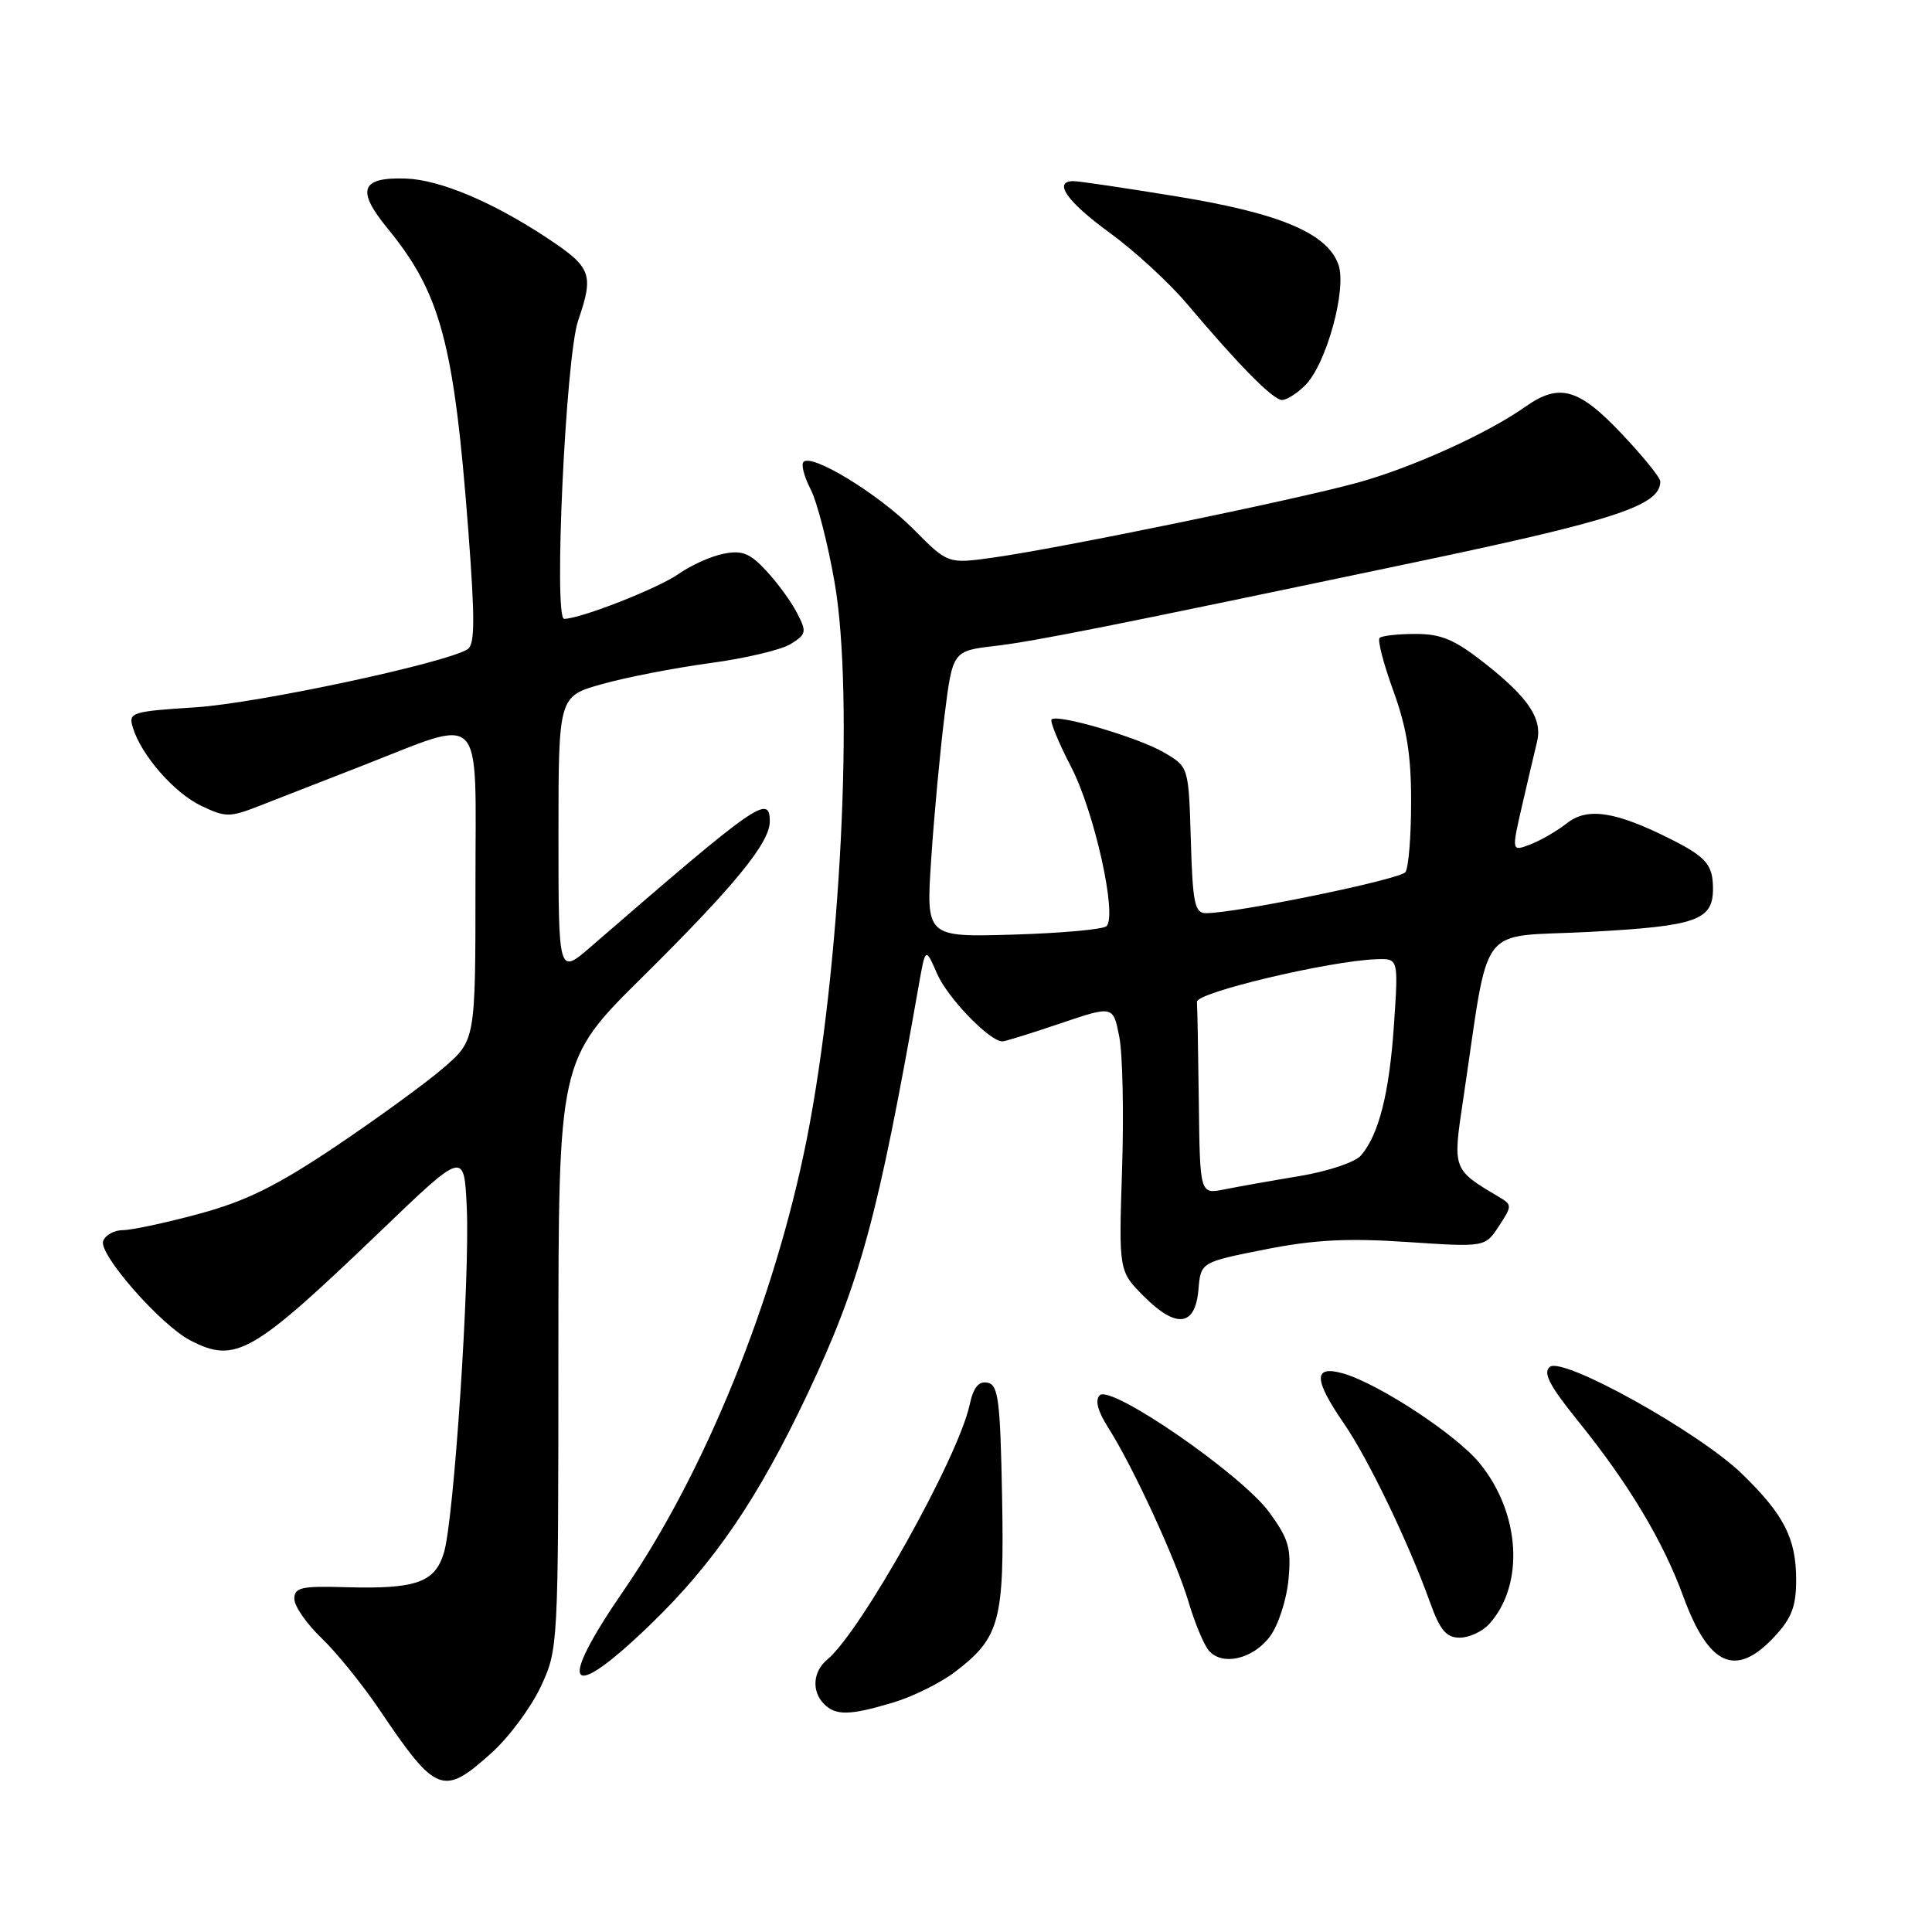 <?xml version="1.0" encoding="UTF-8" standalone="no"?>
<!DOCTYPE svg PUBLIC "-//W3C//DTD SVG 1.1//EN" "http://www.w3.org/Graphics/SVG/1.1/DTD/svg11.dtd" >
<svg xmlns="http://www.w3.org/2000/svg" xmlns:xlink="http://www.w3.org/1999/xlink" version="1.1" viewBox="0 0 256 256">
 <g >
 <path fill="currentColor"
d=" M 65.15 232.25 C 67.44 230.19 70.36 226.25 71.65 223.50 C 73.97 218.53 73.98 218.25 73.99 179.48 C 74.00 140.47 74.00 140.47 85.11 129.48 C 97.28 117.44 102.00 111.68 102.00 108.85 C 102.00 105.18 100.39 106.31 78.25 125.48 C 74.00 129.16 74.00 129.16 74.00 110.71 C 74.00 92.26 74.00 92.26 79.80 90.64 C 83.00 89.74 89.41 88.50 94.05 87.87 C 98.70 87.25 103.52 86.11 104.76 85.34 C 106.85 84.04 106.92 83.74 105.61 81.22 C 104.84 79.72 103.01 77.21 101.54 75.64 C 99.37 73.29 98.33 72.88 95.86 73.38 C 94.19 73.71 91.54 74.91 89.95 76.03 C 87.30 77.92 76.91 82.00 74.75 82.00 C 73.34 82.00 74.96 47.30 76.60 42.50 C 78.71 36.33 78.39 35.45 72.58 31.59 C 65.31 26.77 58.30 23.82 53.78 23.66 C 47.80 23.46 47.17 25.16 51.35 30.26 C 58.40 38.86 60.17 45.49 62.06 70.38 C 62.95 82.18 62.93 85.43 61.94 86.04 C 58.94 87.89 34.12 93.19 25.94 93.72 C 17.40 94.27 16.99 94.40 17.60 96.40 C 18.71 100.07 23.08 105.07 26.67 106.78 C 29.88 108.31 30.44 108.32 34.32 106.80 C 36.62 105.90 42.68 103.54 47.78 101.55 C 64.45 95.06 63.00 93.56 63.00 117.30 C 63.00 137.84 63.00 137.84 58.75 141.51 C 56.41 143.53 49.97 148.21 44.44 151.93 C 36.62 157.17 32.58 159.16 26.37 160.84 C 21.97 162.03 17.43 163.00 16.29 163.00 C 15.15 163.00 13.97 163.64 13.67 164.43 C 13.01 166.13 21.28 175.57 25.20 177.60 C 31.22 180.72 33.39 179.47 50.50 163.06 C 61.50 152.50 61.50 152.50 61.85 160.00 C 62.28 169.27 60.16 201.33 58.82 205.75 C 57.63 209.70 55.13 210.58 45.75 210.31 C 39.92 210.14 39.00 210.35 39.00 211.86 C 39.00 212.82 40.62 215.16 42.60 217.05 C 44.58 218.95 48.02 223.20 50.25 226.50 C 57.81 237.71 58.71 238.06 65.15 232.25 Z  M 118.39 225.58 C 120.97 224.81 124.65 222.98 126.55 221.53 C 132.50 216.99 133.09 214.81 132.78 198.26 C 132.54 185.47 132.28 183.48 130.84 183.21 C 129.67 182.98 128.97 183.86 128.47 186.19 C 126.95 193.18 114.07 216.21 109.61 219.91 C 107.70 221.49 107.52 224.12 109.20 225.80 C 110.76 227.36 112.64 227.31 118.39 225.58 Z  M 86.19 215.25 C 94.65 207.08 100.48 198.51 107.03 184.64 C 114.00 169.85 116.33 161.31 121.75 130.50 C 122.63 125.50 122.63 125.50 124.18 129.05 C 125.58 132.25 131.15 138.01 132.83 137.99 C 133.20 137.99 136.65 136.91 140.50 135.61 C 147.50 133.24 147.50 133.24 148.31 137.37 C 148.76 139.64 148.92 147.56 148.68 154.97 C 148.24 168.44 148.24 168.44 151.60 171.80 C 155.88 176.08 158.39 175.76 158.80 170.87 C 159.11 167.25 159.11 167.25 167.61 165.56 C 174.13 164.27 178.53 164.04 186.45 164.57 C 196.78 165.26 196.78 165.26 198.61 162.47 C 200.38 159.77 200.38 159.65 198.60 158.59 C 192.48 154.96 192.49 154.98 193.85 145.88 C 197.49 121.61 195.49 124.29 210.63 123.48 C 224.88 122.71 227.01 121.95 226.98 117.68 C 226.96 114.61 226.06 113.55 221.50 111.25 C 214.12 107.52 210.36 106.93 207.64 109.07 C 206.32 110.11 204.12 111.38 202.76 111.90 C 200.28 112.84 200.28 112.84 201.70 106.67 C 202.48 103.28 203.36 99.54 203.65 98.36 C 204.42 95.29 202.62 92.54 196.87 87.99 C 192.78 84.76 191.02 84.00 187.58 84.00 C 185.24 84.00 183.09 84.24 182.80 84.53 C 182.51 84.82 183.33 87.99 184.64 91.58 C 186.41 96.46 187.00 100.14 186.98 106.30 C 186.98 110.81 186.64 114.98 186.23 115.56 C 185.56 116.52 163.77 121.01 159.79 121.00 C 158.31 121.00 158.03 119.68 157.79 111.30 C 157.50 101.61 157.50 101.61 154.24 99.71 C 150.82 97.71 140.10 94.56 139.34 95.33 C 139.10 95.57 140.26 98.41 141.94 101.64 C 145.01 107.57 148.06 121.27 146.62 122.72 C 146.19 123.15 140.63 123.65 134.27 123.84 C 122.70 124.18 122.70 124.18 123.39 113.84 C 123.76 108.15 124.56 99.62 125.15 94.87 C 126.23 86.25 126.23 86.25 131.86 85.59 C 137.18 84.96 146.98 83.01 187.50 74.50 C 214.14 68.91 220.00 66.98 220.00 63.79 C 220.00 63.29 217.68 60.43 214.85 57.44 C 209.19 51.45 206.61 50.73 202.15 53.87 C 197.06 57.47 187.05 61.99 179.80 63.98 C 171.34 66.29 140.27 72.68 131.55 73.89 C 125.60 74.72 125.60 74.72 121.03 70.11 C 116.41 65.46 107.60 60.07 106.47 61.20 C 106.13 61.54 106.55 63.17 107.41 64.83 C 108.27 66.49 109.70 72.05 110.59 77.18 C 113.21 92.21 111.39 128.34 106.89 151.00 C 102.64 172.33 93.40 195.11 82.66 210.72 C 73.65 223.80 75.23 225.83 86.19 215.25 Z  M 168.29 216.82 C 169.38 215.35 170.48 211.98 170.73 209.32 C 171.12 205.15 170.78 203.94 168.17 200.37 C 164.52 195.37 147.19 183.41 145.72 184.88 C 145.07 185.53 145.46 187.00 146.85 189.18 C 150.14 194.35 155.83 206.70 157.48 212.24 C 158.30 215.00 159.50 217.90 160.15 218.68 C 161.91 220.80 166.04 219.86 168.29 216.82 Z  M 235.10 216.89 C 237.40 214.43 238.00 212.87 238.00 209.34 C 238.00 203.85 236.39 200.70 230.83 195.30 C 225.14 189.77 207.06 179.71 205.36 181.12 C 204.42 181.90 205.33 183.63 209.12 188.32 C 215.76 196.53 220.36 204.19 223.03 211.50 C 226.42 220.77 229.99 222.37 235.10 216.89 Z  M 197.33 215.19 C 202.05 209.97 201.46 200.45 196.03 193.85 C 192.91 190.06 182.67 183.34 177.97 181.99 C 174.01 180.86 174.03 182.73 178.05 188.58 C 181.29 193.28 186.62 204.35 189.46 212.25 C 190.81 216.01 191.63 217.00 193.43 217.00 C 194.67 217.00 196.43 216.18 197.33 215.19 Z  M 172.96 51.04 C 175.75 48.25 178.49 38.29 177.35 35.07 C 175.89 30.91 169.61 28.26 155.94 26.03 C 149.10 24.91 142.94 24.00 142.25 24.00 C 139.47 24.00 141.38 26.73 147.01 30.82 C 150.28 33.20 154.88 37.42 157.23 40.20 C 164.21 48.47 168.69 53.00 169.88 53.00 C 170.50 53.00 171.88 52.12 172.96 51.04 Z  M 158.85 146.12 C 158.77 139.46 158.66 133.44 158.60 132.75 C 158.50 131.51 176.15 127.32 182.40 127.10 C 185.30 127.00 185.30 127.00 184.71 135.75 C 184.10 144.83 182.71 150.35 180.33 153.11 C 179.56 154.00 175.95 155.21 172.22 155.83 C 168.53 156.44 164.04 157.24 162.25 157.60 C 159.00 158.25 159.00 158.25 158.85 146.12 Z "/>
</g>
</svg>